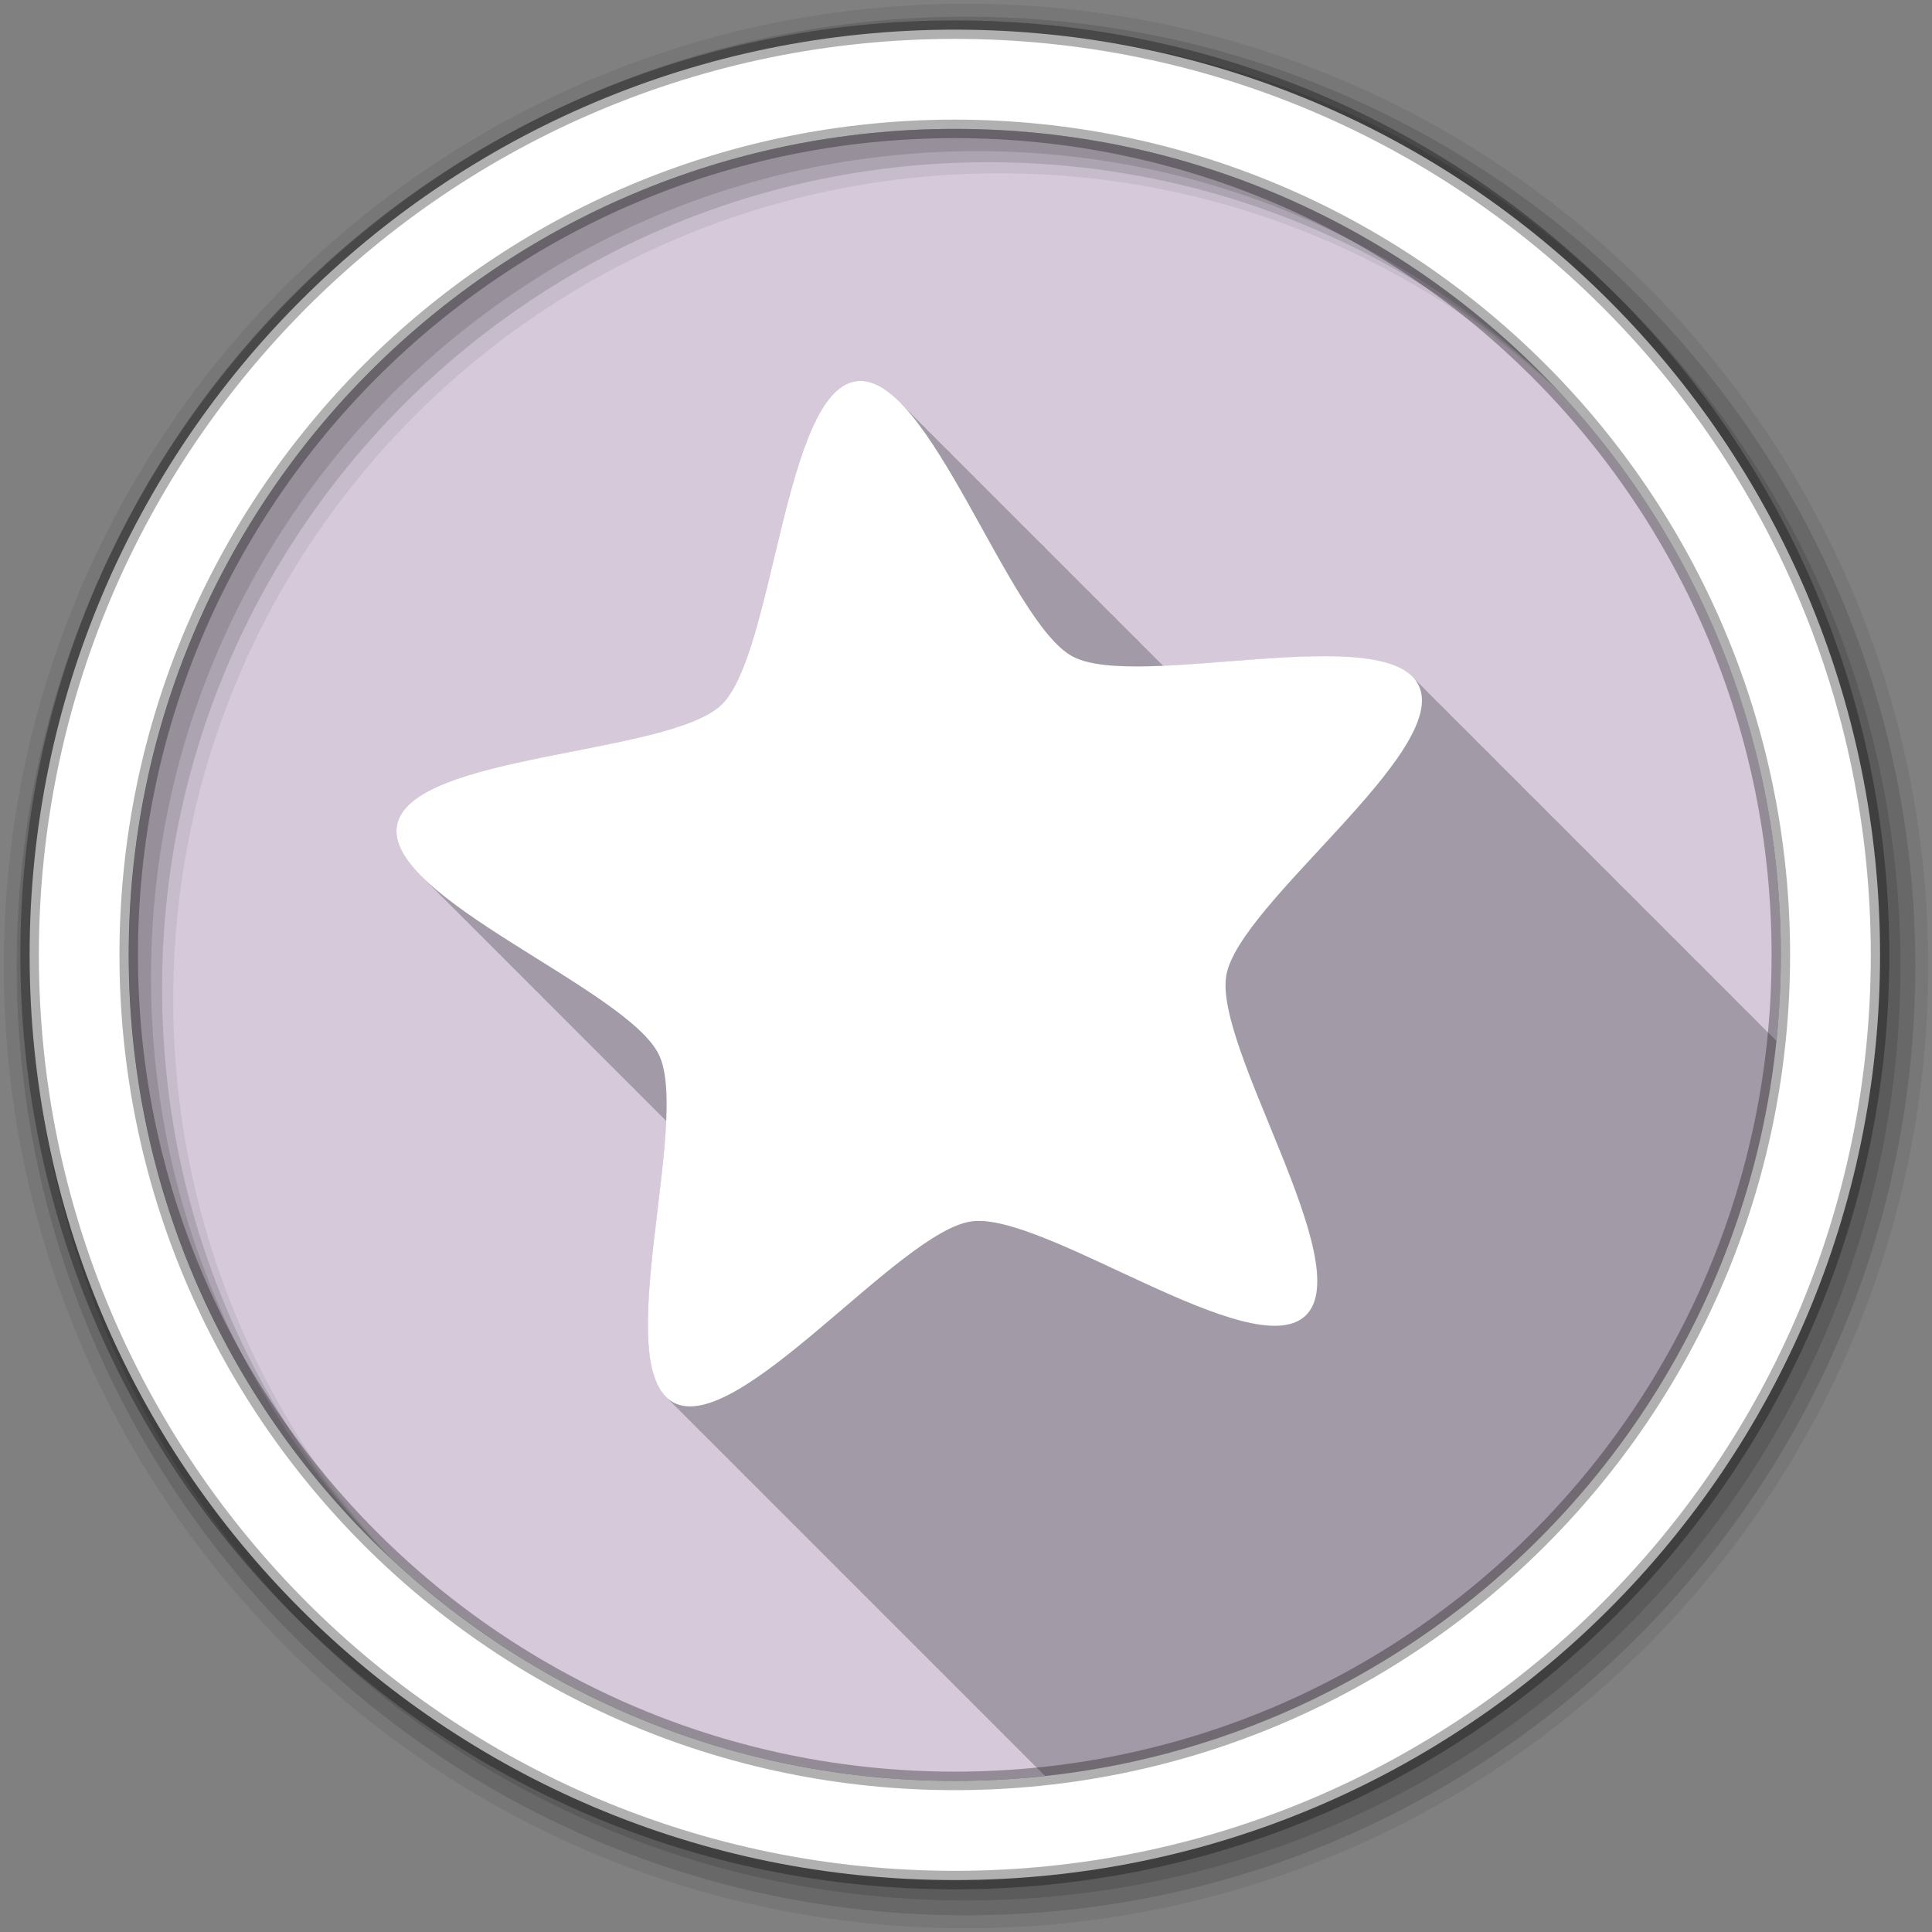 <?xml version="1.0" encoding="UTF-8" standalone="no"?>
<svg xmlns="http://www.w3.org/2000/svg" height="512" viewBox="0 0 512 512" width="512" version="1.1">
 <rect x="0" y="0" width="512" height="512" fill="#808080" stroke="none"/>
 <path id="path4" d="m471.95 253.05c0 120.9-98.01 218.9-218.9 218.9-120.9 0-218.9-98.01-218.9-218.9 0-120.9 98.01-218.9 218.9-218.9 120.9 0 218.9 98.01 218.9 218.9" fill-rule="evenodd" fill="#d5c9da"/>
 <path id="path6" fill-opacity="0.235" d="m227.78 100.97c-0.301 0.008-0.606 0.021-0.906 0.063-19.19 2.643-21.71 72.28-35.688 85.75-13.977 13.465-82.57 12.825-86 31.969-0.777 4.343 1.988 8.935 6.75 13.656 0.333 0.351 0.675 0.71 1.031 1.063 0.318 0.334 0.66 0.664 1 1 0.32 0.336 0.659 0.663 1 1 0.349 0.366 0.719 0.726 1.094 1.094 0.558 0.582 1.13 1.165 1.75 1.75 0.357 0.378 0.741 0.746 1.125 1.125 0.318 0.334 0.66 0.664 1 1 0.32 0.336 0.659 0.663 1 1 0.339 0.356 0.699 0.705 1.063 1.063 0.388 0.406 0.8 0.811 1.219 1.219 0.206 0.212 0.442 0.412 0.656 0.625 0.333 0.351 0.675 0.71 1.031 1.063 0.318 0.334 0.66 0.664 1 1 0.32 0.336 0.659 0.663 1 1 0.339 0.356 0.699 0.705 1.063 1.063 0.388 0.406 0.8 0.811 1.219 1.219 0.3 0.309 0.619 0.627 0.938 0.938 0.063 0.065 0.124 0.123 0.188 0.188 0.149 0.144 0.285 0.294 0.438 0.438 0.357 0.378 0.741 0.746 1.125 1.125 0.318 0.334 0.66 0.664 1 1 0.32 0.336 0.659 0.663 1 1 0.349 0.366 0.719 0.726 1.094 1.094 0.558 0.582 1.13 1.165 1.75 1.75 0.357 0.378 0.741 0.746 1.125 1.125 0.318 0.334 0.66 0.664 1 1 0.32 0.336 0.659 0.663 1 1 0.339 0.356 0.699 0.705 1.063 1.063 0.388 0.406 0.8 0.811 1.219 1.219 0.206 0.212 0.442 0.412 0.656 0.625 0.333 0.351 0.675 0.71 1.031 1.063 0.318 0.334 0.66 0.664 1 1 0.32 0.336 0.659 0.663 1 1 0.339 0.356 0.699 0.705 1.063 1.063 0.388 0.406 0.8 0.811 1.219 1.219 0.3 0.309 0.619 0.627 0.938 0.938 0.063 0.065 0.124 0.123 0.188 0.188 0.149 0.144 0.285 0.294 0.438 0.438 0.357 0.378 0.741 0.746 1.125 1.125 0.318 0.334 0.66 0.664 1 1 0.32 0.336 0.659 0.663 1 1 0.349 0.366 0.719 0.726 1.094 1.094 0.558 0.582 1.13 1.165 1.75 1.75 0.357 0.378 0.741 0.746 1.125 1.125 0.318 0.334 0.66 0.664 1 1 0.32 0.336 0.659 0.663 1 1 0.349 0.366 0.719 0.726 1.094 1.094 0.558 0.582 1.13 1.165 1.75 1.75 0.357 0.378 0.741 0.746 1.125 1.125 0.318 0.334 0.66 0.664 1 1 0.32 0.336 0.659 0.663 1 1 0.339 0.356 0.699 0.705 1.063 1.063 0.388 0.406 0.8 0.811 1.219 1.219 0.206 0.212 0.442 0.412 0.656 0.625 0.333 0.351 0.675 0.71 1.031 1.063 0.318 0.334 0.66 0.664 1 1 0.32 0.336 0.659 0.663 1 1 0.339 0.356 0.699 0.705 1.063 1.063 0.388 0.406 0.8 0.811 1.219 1.219 0.3 0.309 0.619 0.627 0.938 0.938 0.063 0.065 0.124 0.123 0.188 0.188 0.149 0.144 0.285 0.294 0.438 0.438 0.357 0.378 0.741 0.746 1.125 1.125 0.29 0.304 0.599 0.601 0.906 0.906-1.138 25.17-10.617 64.28 0.469 73.63 0.325 0.373 0.662 0.723 1.031 1.031 0.299 0.338 0.602 0.684 0.938 0.969 0.299 0.342 0.632 0.649 0.969 0.938 0.337 0.391 0.677 0.741 1.063 1.063 0.308 0.351 0.621 0.675 0.969 0.969 0.315 0.361 0.644 0.7 1 1 0.325 0.373 0.662 0.723 1.031 1.031 0.299 0.338 0.602 0.684 0.938 0.969 0.299 0.342 0.632 0.649 0.969 0.938 0.312 0.362 0.647 0.697 1 1 0.325 0.376 0.662 0.72 1.031 1.031 0.315 0.361 0.644 0.7 1 1 0.325 0.373 0.662 0.723 1.031 1.031 0.314 0.356 0.645 0.704 1 1 0.289 0.327 0.583 0.63 0.906 0.906 0.312 0.362 0.647 0.697 1 1 0.325 0.376 0.662 0.72 1.031 1.031 0.315 0.361 0.644 0.7 1 1 0.315 0.361 0.643 0.699 1 1 0.325 0.373 0.662 0.723 1.031 1.031 0.299 0.338 0.602 0.684 0.938 0.969 0.299 0.342 0.632 0.649 0.969 0.938 0.337 0.391 0.677 0.741 1.063 1.063 0.308 0.351 0.621 0.675 0.969 0.969 0.315 0.361 0.644 0.7 1 1 0.325 0.373 0.662 0.723 1.031 1.031 0.299 0.338 0.602 0.684 0.938 0.969 0.299 0.342 0.632 0.649 0.969 0.938 0.337 0.391 0.677 0.741 1.063 1.063 0.308 0.351 0.621 0.675 0.969 0.969 0.315 0.361 0.644 0.7 1 1 0.325 0.373 0.662 0.723 1.031 1.031 0.299 0.338 0.602 0.684 0.938 0.969 0.299 0.342 0.632 0.649 0.969 0.938 0.312 0.362 0.647 0.697 1 1 0.325 0.376 0.662 0.72 1.031 1.031 0.315 0.361 0.644 0.7 1 1 0.315 0.361 0.643 0.699 1 1 0.325 0.373 0.662 0.723 1.031 1.031 0.289 0.327 0.583 0.63 0.906 0.906 0.312 0.362 0.647 0.697 1 1 0.325 0.376 0.662 0.72 1.031 1.031 0.315 0.361 0.644 0.7 1 1 0.315 0.361 0.643 0.699 1 1 0.325 0.373 0.662 0.723 1.031 1.031 0.299 0.338 0.602 0.684 0.938 0.969 0.299 0.342 0.632 0.649 0.969 0.938 0.337 0.391 0.677 0.741 1.063 1.063 0.308 0.351 0.621 0.675 0.969 0.969 0.315 0.361 0.644 0.7 1 1 0.325 0.373 0.662 0.723 1.031 1.031 0.299 0.338 0.602 0.684 0.938 0.969 0.299 0.342 0.632 0.649 0.969 0.938 0.312 0.362 0.647 0.697 1 1 0.325 0.376 0.662 0.72 1.031 1.031 0.315 0.361 0.644 0.7 1 1 0.325 0.373 0.662 0.723 1.031 1.031 0.299 0.338 0.602 0.684 0.938 0.969 0.299 0.342 0.632 0.649 0.969 0.938 0.312 0.362 0.647 0.697 1 1 0.325 0.376 0.662 0.72 1.031 1.031 0.315 0.361 0.644 0.7 1 1 0.315 0.361 0.643 0.699 1 1 0.325 0.373 0.662 0.723 1.031 1.031 0.299 0.338 0.602 0.684 0.938 0.969 0.299 0.342 0.632 0.649 0.969 0.938 0.337 0.391 0.677 0.741 1.063 1.063 0.308 0.351 0.621 0.675 0.969 0.969 0.315 0.361 0.644 0.7 1 1 0.325 0.373 0.662 0.723 1.031 1.031 0.299 0.338 0.602 0.684 0.938 0.969 0.299 0.342 0.632 0.649 0.969 0.938 0.337 0.391 0.677 0.741 1.063 1.063 0.308 0.351 0.621 0.675 0.969 0.969 0.315 0.361 0.644 0.7 1 1 0.325 0.373 0.662 0.723 1.031 1.031 0.299 0.338 0.602 0.684 0.938 0.969 0.299 0.342 0.632 0.649 0.969 0.938 0.312 0.362 0.647 0.697 1 1 0.325 0.376 0.662 0.72 1.031 1.031 0.315 0.361 0.644 0.7 1 1 0.315 0.361 0.643 0.699 1 1 0.325 0.373 0.662 0.723 1.031 1.031 0.289 0.327 0.583 0.63 0.906 0.906 0.312 0.362 0.647 0.697 1 1 0.325 0.376 0.662 0.72 1.031 1.031 0.315 0.361 0.644 0.7 1 1 0.315 0.361 0.643 0.699 1 1 0.325 0.373 0.662 0.723 1.031 1.031 0.299 0.338 0.602 0.684 0.938 0.969 0.299 0.342 0.632 0.649 0.969 0.938 0.337 0.391 0.677 0.741 1.063 1.063 0.308 0.351 0.621 0.675 0.969 0.969 0.315 0.361 0.644 0.7 1 1 0.325 0.373 0.662 0.723 1.031 1.031 0.299 0.338 0.602 0.684 0.938 0.969 0.299 0.342 0.632 0.649 0.969 0.938 0.312 0.362 0.647 0.697 1 1 0.325 0.376 0.662 0.72 1.031 1.031 0.315 0.361 0.644 0.7 1 1 0.138 0.158 0.294 0.289 0.438 0.438 102.17-11.1 183.23-92.46 193.81-194.78-0.172-0.178-0.335-0.361-0.531-0.531-0.306-0.355-0.634-0.683-1-1-0.318-0.368-0.68-0.704-1.063-1.031-0.304-0.347-0.637-0.69-1-1-0.304-0.347-0.637-0.69-1-1-0.323-0.368-0.643-0.736-1.031-1.063-0.291-0.326-0.595-0.644-0.938-0.938-0.29-0.331-0.595-0.641-0.938-0.938-0.32-0.372-0.677-0.701-1.063-1.031-0.304-0.347-0.637-0.69-1-1-0.304-0.347-0.637-0.69-1-1-0.313-0.357-0.625-0.713-1-1.031-0.299-0.338-0.615-0.666-0.969-0.969-0.29-0.331-0.595-0.641-0.938-0.938-0.306-0.355-0.634-0.683-1-1-0.318-0.368-0.68-0.704-1.063-1.031-0.304-0.347-0.637-0.69-1-1-0.322-0.367-0.644-0.737-1.031-1.063-0.311-0.349-0.63-0.689-1-1-0.276-0.31-0.552-0.595-0.875-0.875-0.306-0.355-0.634-0.683-1-1-0.318-0.368-0.68-0.704-1.063-1.031-0.304-0.347-0.637-0.69-1-1-0.304-0.347-0.637-0.69-1-1-0.323-0.368-0.643-0.736-1.031-1.063-0.291-0.326-0.595-0.644-0.938-0.938-0.29-0.331-0.595-0.641-0.938-0.938-0.318-0.368-0.68-0.704-1.063-1.031-0.304-0.347-0.637-0.69-1-1-0.304-0.347-0.637-0.69-1-1-0.323-0.368-0.643-0.736-1.031-1.063-0.291-0.326-0.595-0.644-0.938-0.938-0.29-0.331-0.595-0.641-0.938-0.938-0.306-0.355-0.634-0.683-1-1-0.318-0.368-0.68-0.704-1.063-1.031-0.304-0.347-0.637-0.69-1-1-0.313-0.357-0.625-0.713-1-1.031-0.317-0.359-0.651-0.712-1.031-1.031-0.276-0.31-0.552-0.595-0.875-0.875-0.306-0.355-0.634-0.683-1-1-0.318-0.368-0.68-0.704-1.063-1.031-0.304-0.347-0.637-0.69-1-1-0.304-0.347-0.637-0.69-1-1-0.323-0.368-0.643-0.736-1.031-1.063-0.276-0.31-0.552-0.595-0.875-0.875-0.306-0.355-0.634-0.683-1-1-0.318-0.368-0.68-0.704-1.063-1.031-0.304-0.347-0.637-0.69-1-1-0.304-0.347-0.637-0.69-1-1-0.323-0.368-0.643-0.736-1.031-1.063-0.291-0.326-0.595-0.644-0.938-0.938-0.29-0.331-0.595-0.641-0.938-0.938-0.32-0.372-0.677-0.701-1.063-1.031-0.304-0.347-0.637-0.69-1-1-0.304-0.347-0.637-0.69-1-1-0.323-0.368-0.643-0.736-1.031-1.063-0.291-0.326-0.595-0.644-0.938-0.938-0.29-0.331-0.595-0.641-0.938-0.938-0.306-0.355-0.634-0.683-1-1-0.318-0.368-0.68-0.704-1.063-1.031-0.304-0.347-0.637-0.69-1-1-0.322-0.367-0.644-0.737-1.031-1.063-0.311-0.349-0.63-0.689-1-1-0.276-0.31-0.552-0.595-0.875-0.875-0.306-0.355-0.634-0.683-1-1-0.318-0.368-0.68-0.704-1.063-1.031-0.304-0.347-0.637-0.69-1-1-0.304-0.347-0.637-0.69-1-1-0.323-0.368-0.643-0.736-1.031-1.063-0.291-0.326-0.595-0.644-0.938-0.938-0.29-0.331-0.595-0.641-0.938-0.938-0.318-0.368-0.68-0.704-1.063-1.031-0.304-0.347-0.637-0.69-1-1-0.304-0.347-0.637-0.69-1-1-0.323-0.368-0.643-0.736-1.031-1.063-0.291-0.326-0.595-0.644-0.938-0.938-0.29-0.331-0.595-0.641-0.938-0.938-0.306-0.355-0.634-0.683-1-1-0.318-0.368-0.68-0.704-1.063-1.031-0.304-0.347-0.637-0.69-1-1-0.313-0.357-0.625-0.713-1-1.031-0.299-0.338-0.615-0.666-0.969-0.969-0.29-0.331-0.595-0.641-0.938-0.938-0.306-0.355-0.634-0.683-1-1-0.318-0.368-0.68-0.704-1.063-1.031-0.304-0.347-0.637-0.69-1-1-0.304-0.347-0.637-0.69-1-1-0.323-0.368-0.643-0.736-1.031-1.063-0.276-0.31-0.552-0.595-0.875-0.875-0.306-0.355-0.634-0.683-1-1-0.318-0.368-0.68-0.704-1.063-1.031-0.304-0.347-0.637-0.69-1-1-0.304-0.347-0.637-0.69-1-1-0.323-0.368-0.643-0.736-1.031-1.063-0.291-0.326-0.595-0.644-0.938-0.938-0.29-0.331-0.595-0.641-0.938-0.938-0.32-0.372-0.677-0.701-1.063-1.031-8.699-9.919-41.768-4.382-66.34-3.281-0.318-0.323-0.651-0.638-0.969-0.938-0.366-0.373-0.728-0.752-1.094-1.094-0.333-0.337-0.668-0.689-1-1-0.367-0.371-0.727-0.753-1.094-1.094-0.259-0.261-0.522-0.536-0.781-0.781-0.103-0.112-0.21-0.203-0.313-0.313-0.159-0.147-0.31-0.297-0.469-0.438-0.036-0.037-0.058-0.088-0.094-0.125-0.043-0.041-0.082-0.084-0.125-0.125-0.698-0.761-1.398-1.442-2.094-2.094-0.333-0.337-0.668-0.689-1-1-0.333-0.337-0.668-0.689-1-1-0.29-0.294-0.585-0.601-0.875-0.875-0.113-0.123-0.231-0.223-0.344-0.344-0.148-0.136-0.289-0.275-0.438-0.406-0.036-0.037-0.058-0.088-0.094-0.125-0.043-0.041-0.082-0.084-0.125-0.125-0.698-0.761-1.398-1.442-2.094-2.094-0.333-0.337-0.668-0.689-1-1-0.333-0.337-0.668-0.689-1-1-0.29-0.294-0.585-0.601-0.875-0.875-0.293-0.319-0.582-0.605-0.875-0.906-0.039-0.037-0.086-0.057-0.125-0.094-0.104-0.113-0.209-0.202-0.313-0.313-0.159-0.147-0.31-0.297-0.469-0.438-0.036-0.038-0.058-0.088-0.094-0.125-0.043-0.041-0.082-0.084-0.125-0.125-0.285-0.311-0.559-0.582-0.844-0.875-0.049-0.047-0.108-0.079-0.156-0.125-0.366-0.373-0.728-0.752-1.094-1.094-0.333-0.337-0.668-0.689-1-1-0.29-0.294-0.585-0.601-0.875-0.875-0.293-0.319-0.582-0.605-0.875-0.906-0.039-0.037-0.086-0.057-0.125-0.094-0.114-0.124-0.23-0.222-0.344-0.344-0.148-0.136-0.289-0.275-0.438-0.406-0.036-0.038-0.058-0.088-0.094-0.125-0.043-0.041-0.082-0.084-0.125-0.125-0.285-0.311-0.559-0.582-0.844-0.875-0.049-0.047-0.108-0.079-0.156-0.125-0.366-0.373-0.728-0.752-1.094-1.094-0.333-0.337-0.668-0.689-1-1-0.333-0.337-0.668-0.689-1-1-0.29-0.294-0.585-0.601-0.875-0.875-0.103-0.112-0.21-0.203-0.313-0.313-0.159-0.147-0.31-0.297-0.469-0.438-0.036-0.037-0.058-0.088-0.094-0.125-0.043-0.041-0.082-0.084-0.125-0.125-0.698-0.761-1.398-1.442-2.094-2.094-0.333-0.337-0.668-0.689-1-1-0.333-0.337-0.668-0.689-1-1-0.29-0.294-0.585-0.601-0.875-0.875-0.293-0.319-0.582-0.605-0.875-0.906-0.039-0.037-0.086-0.057-0.125-0.094-0.114-0.124-0.23-0.222-0.344-0.344-0.148-0.136-0.289-0.275-0.438-0.406-0.444-0.46-0.87-0.929-1.313-1.344-0.333-0.337-0.668-0.689-1-1-0.333-0.337-0.668-0.689-1-1-0.29-0.294-0.585-0.601-0.875-0.875-0.293-0.319-0.582-0.605-0.875-0.906-0.039-0.037-0.086-0.057-0.125-0.094-0.104-0.113-0.209-0.202-0.313-0.313-0.159-0.147-0.31-0.297-0.469-0.438-0.036-0.038-0.058-0.088-0.094-0.125-0.043-0.041-0.082-0.084-0.125-0.125-0.285-0.311-0.559-0.582-0.844-0.875-0.049-0.047-0.108-0.079-0.156-0.125-0.366-0.373-0.728-0.752-1.094-1.094-0.333-0.337-0.668-0.689-1-1-0.367-0.371-0.727-0.753-1.094-1.094-0.259-0.261-0.522-0.536-0.781-0.781-0.114-0.124-0.23-0.222-0.344-0.344-0.148-0.136-0.289-0.275-0.438-0.406-0.036-0.038-0.058-0.088-0.094-0.125-0.043-0.041-0.082-0.084-0.125-0.125-0.285-0.311-0.559-0.582-0.844-0.875-0.049-0.047-0.108-0.079-0.156-0.125-0.366-0.373-0.728-0.752-1.094-1.094-0.333-0.337-0.668-0.689-1-1-0.333-0.337-0.668-0.689-1-1-0.29-0.294-0.585-0.601-0.875-0.875-0.103-0.112-0.21-0.203-0.313-0.313-0.159-0.147-0.31-0.297-0.469-0.438-0.036-0.037-0.058-0.088-0.094-0.125-0.043-0.041-0.082-0.084-0.125-0.125-0.698-0.761-1.398-1.442-2.094-2.094-0.333-0.337-0.668-0.689-1-1-0.333-0.337-0.668-0.689-1-1-0.29-0.294-0.585-0.601-0.875-0.875-0.293-0.319-0.582-0.605-0.875-0.906-0.039-0.037-0.086-0.057-0.125-0.094-0.114-0.124-0.23-0.222-0.344-0.344-0.148-0.136-0.289-0.275-0.438-0.406-0.036-0.038-0.058-0.088-0.094-0.125-0.043-0.041-0.082-0.084-0.125-0.125-0.285-0.311-0.559-0.582-0.844-0.875-0.049-0.047-0.108-0.079-0.156-0.125-0.366-0.373-0.728-0.752-1.094-1.094-0.333-0.337-0.668-0.689-1-1-0.29-0.294-0.585-0.601-0.875-0.875-0.293-0.319-0.582-0.605-0.875-0.906-0.039-0.037-0.086-0.057-0.125-0.094-0.104-0.113-0.209-0.202-0.313-0.313-0.159-0.147-0.31-0.297-0.469-0.438-0.036-0.038-0.058-0.088-0.094-0.125-0.043-0.041-0.082-0.084-0.125-0.125-0.285-0.311-0.559-0.582-0.844-0.875-0.049-0.047-0.108-0.079-0.156-0.125-3.673-3.743-7.32-6-10.906-5.906"/>
 <g id="g8" fill-rule="evenodd">
  <path id="path10" fill-opacity="0.067" d="m256 1c-140.83 0-255 114.17-255 255s114.17 255 255 255 255-114.17 255-255-114.17-255-255-255m8.827 44.931c120.9 0 218.9 98 218.9 218.9s-98 218.9-218.9 218.9-218.93-98-218.93-218.9 98.03-218.9 218.93-218.9"/>
  <g id="g12" fill-opacity="0.129">
   <path id="path14" d="m256 4.433c-138.94 0-251.57 112.63-251.57 251.57s112.63 251.57 251.57 251.57 251.57-112.63 251.57-251.57-112.63-251.57-251.57-251.57m5.885 38.556c120.9 0 218.9 98 218.9 218.9s-98 218.9-218.9 218.9-218.93-98-218.93-218.9 98.03-218.9 218.93-218.9"/>
   <path id="path16" d="m256 8.356c-136.77 0-247.64 110.87-247.64 247.64s110.87 247.64 247.64 247.64 247.64-110.87 247.64-247.64-110.87-247.64-247.64-247.64m2.942 31.691c120.9 0 218.9 98 218.9 218.9s-98 218.9-218.9 218.9-218.93-98-218.93-218.9 98.03-218.9 218.93-218.9"/>
  </g>
  <path id="path18" d="m253.04 7.859c-135.42 0-245.19 109.78-245.19 245.19 0 135.42 109.78 245.19 245.19 245.19 135.42 0 245.19-109.78 245.19-245.19 0-135.42-109.78-245.19-245.19-245.19zm0 26.297c120.9 0 218.9 98 218.9 218.9s-98 218.9-218.9 218.9-218.93-98-218.93-218.9 98.03-218.9 218.93-218.9z" stroke-opacity="0.31" stroke="#000" stroke-width="4.904" fill="#fff"/>
 </g>
 <path id="path66" fill="#fff" d="m226.88 101.03c-19.19 2.643-21.7 72.27-35.677 85.73-13.977 13.465-82.58 12.846-86.01 31.99-3.427 19.14 61.01 43.27 69.44 60.782 8.432 17.511-13.248 82.944 3.823 92.13 17.07 9.189 59.81-45.34 78.999-47.986 19.19-2.643 74.58 38.42 88.56 24.952 13.977-13.465-24.451-71.07-21.02-90.21 3.427-19.14 59.4-59.27 50.967-76.78-8.433-17.511-74.67 1.511-91.74-7.678s-38.15-75.58-57.34-72.938"/>
</svg>
